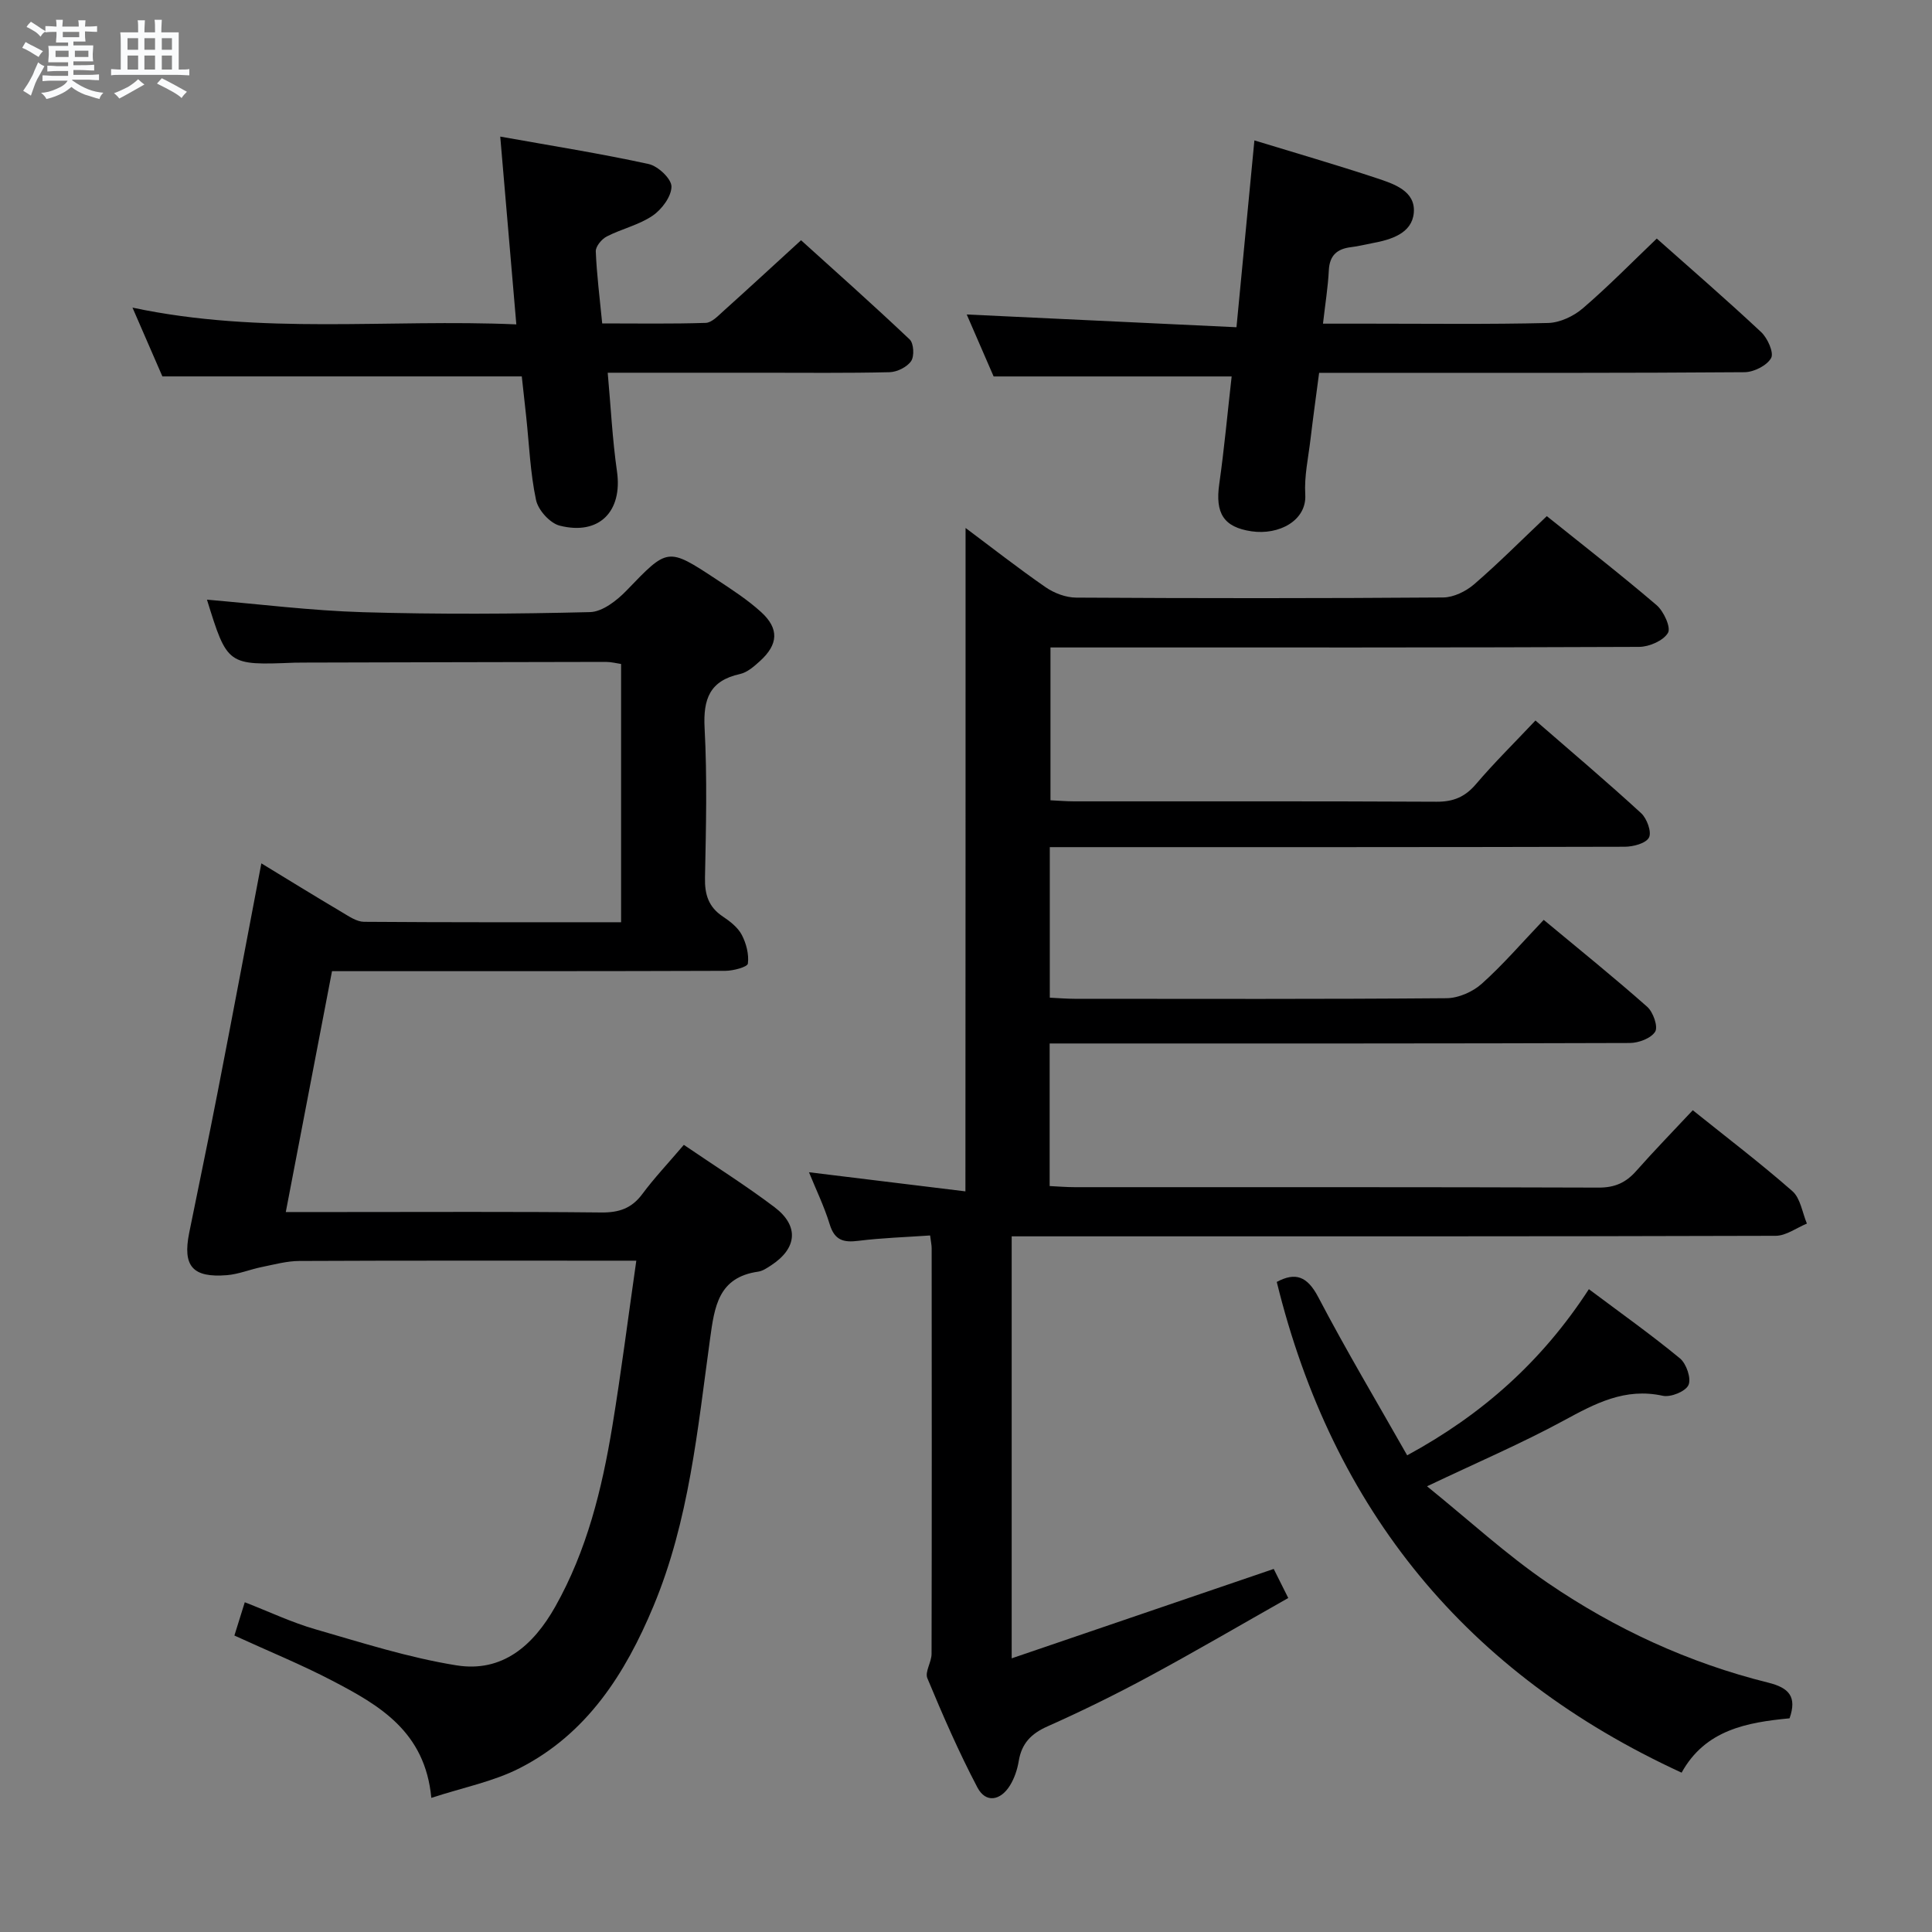<svg enable-background="new 0 0 400 400" viewBox="0 0 400 400" xmlns="http://www.w3.org/2000/svg"><rect x="0" y="0" width="400" height="400" fill="#808080" stroke="none"/><path d="m6.8 9.5c.6.3 1.3.7 2.1 1.1-.4.4-.7.8-.9 1.2-.7-.4-1.3-.8-1.8-1.1s-1.1-.6-1.6-.8c.2-.4.5-.8.7-1.2.4.2.8.5 1.5.8zm.9 6.9c-.3.6-.5 1.1-.7 1.7s-.4 1.1-.6 1.7c-.6-.4-1.1-.7-1.6-1 .7-1 1.2-1.8 1.5-2.4.3-.5.6-1.1.8-1.7.3-.6.5-1.2.8-1.8.3.3.8.6 1.3.8-.7 1.3-1.2 2.2-1.5 2.7zm.1-11c.4.3 1 .7 1.7 1.1-.5.2-.8.6-1.1 1.1-.5-.6-1-1-1.4-1.2s-.9-.6-1.5-.8c.2-.4.5-.7.9-1.1.5.3.9.6 1.4.9zm10.5 13.1c1 .4 2 .6 3.1.7-.4.4-.7.8-.8 1.3-.9-.2-1.9-.6-3-.9-1-.4-2-.9-2.8-1.6-.5.4-1.1.9-1.9 1.3s-1.9.9-3.3 1.2c-.1-.3-.5-.8-1.1-1.3 1 0 2.1-.3 3.2-.8 1.2-.5 1.9-1 2.3-1.7h-3.2c-.4 0-1 0-2 .1v-1.2c1 0 1.7.1 2 .1h3.3v-1h-2.3c-.2 0-.9 0-2 .1v-1.2c1.2 0 1.9.1 2 .1h2.3v-.8h-4.1c0-.7.1-1.2.1-1.6 0-.5 0-1.1-.1-1.8h4.1v-.7h-2.5c0-.6.1-1.1.1-1.6v-.6h-.5c-.4 0-1 0-1.8.1v-1.3c1.2 0 1.9.1 2.1.1h.2c0-.3 0-.8-.1-1.4h1.4c0 .6-.1 1-.1 1.4h3.4c0-.4 0-.8-.1-1.3h1.5c0 .4-.1.9-.1 1.3.7 0 1.5 0 2.5-.1v1.2c-1 0-1.8-.1-2.5-.1v.6c0 .3 0 .8.1 1.5h-2.5v.8h4.1c0 .7-.1 1.3-.1 1.8s0 1 .1 1.5h-4.1v.8h1.4c.8 0 1.8 0 2.9-.1v1.2c-1 0-1.9-.1-2.8-.1h-1.5v1h3.2c.3 0 1 0 2.1-.1v1.2c-1.1 0-1.8-.1-2.1-.1h-3.4l-.1.1c1.4 1 2.4 1.5 3.4 1.9zm-4.1-6.7v-1.3h-2.7v1.3zm2.2-4.1v-1.1h-3.4v1.1zm1.9 4.1v-1.3h-2.8v1.3z" fill="#fafbfc"/><path d="m37 6.7v2.3 5.4c1 0 1.8 0 2.2-.1v1.3c-.6 0-1.5-.1-2.5-.1h-11.9c-.7 0-1.3 0-1.8.1v-1.3c.5 0 1.1.1 2 .1v-5.2c0-1 0-1.8-.1-2.5h3.7c0-1.3 0-2.1-.1-2.5h1.5c0 .4-.1 1.3-.1 2.5h2.2c0-1.2 0-2.1-.1-2.6h1.5c0 .4-.1 1.3-.1 2.6zm-12.3 13.7c-.3-.4-.7-.8-1.1-1.1 1.1-.4 2.1-.9 2.9-1.3.8-.5 1.5-1 2.1-1.6.4.4.9.8 1.3 1.1-2.5 1.4-4.2 2.4-5.2 2.9zm3.9-10.1v-2.4h-2.2v2.4zm0 4.1v-2.9h-2.2v2.9zm3.5-4.1v-2.4h-2.2v2.4zm0 4.1v-2.9h-2.2v2.9zm.4 2.9 1-1.1c.6.3 1.4.7 2.5 1.3s2 1.1 2.7 1.5c-.4.4-.8.8-1.1 1.3-.8-.8-2.5-1.7-5.1-3zm3.1-7v-2.4h-2.1v2.4zm0 4.1v-2.9h-2.1v2.9z" fill="#fafbfc"/><g fill="#000001"><path d="m199.91 109.31c5.41 4.04 10.88 8.33 16.59 12.28 1.77 1.22 4.18 2.13 6.31 2.14 25.33.15 50.66.16 75.99-.03 2.16-.02 4.71-1.27 6.4-2.73 5.03-4.34 9.73-9.07 15.05-14.11 7.3 5.86 15.16 11.96 22.71 18.41 1.49 1.27 3.03 4.63 2.38 5.75-.95 1.62-3.88 2.9-5.97 2.91-38.5.17-76.99.12-115.49.12-1.99 0-3.98 0-6.39 0v31.64c1.7.08 3.32.22 4.94.22 25 .01 50-.05 74.99.08 3.49.02 5.9-.99 8.16-3.64 3.76-4.42 7.91-8.5 12.32-13.18 7.48 6.5 14.81 12.7 21.88 19.19 1.2 1.1 2.22 3.92 1.62 5.05-.64 1.21-3.28 1.9-5.05 1.9-37.66.1-75.33.08-112.99.08-1.95 0-3.91 0-6.01 0v31.17c1.9.09 3.52.23 5.15.23 25.66.01 51.33.09 76.99-.12 2.47-.02 5.43-1.32 7.3-3 4.44-3.98 8.36-8.55 12.82-13.22 7.52 6.25 14.62 11.97 21.43 18 1.23 1.09 2.28 4.1 1.65 5.14-.85 1.38-3.43 2.35-5.27 2.35-37.66.13-75.33.1-112.99.1-2.28 0-4.57 0-7.11 0v29.52c1.69.08 3.44.23 5.19.23 36.16.01 72.33-.04 108.49.09 3.34.01 5.63-1.03 7.76-3.44 3.74-4.23 7.69-8.28 11.71-12.58 7 5.62 14.02 10.96 20.63 16.76 1.67 1.47 2.04 4.43 3 6.71-2.15.88-4.3 2.52-6.46 2.53-49.16.15-98.32.11-147.49.11-3.46 0-6.93 0-10.69 0v87.37c18.23-6.22 36.04-12.3 54.25-18.51.8 1.59 1.73 3.47 3.01 6.02-9.8 5.54-19.24 11.07-28.86 16.26-6.86 3.7-13.87 7.15-20.99 10.32-3.38 1.5-5.35 3.53-5.95 7.17-.29 1.76-.9 3.59-1.84 5.1-1.94 3.1-4.98 3.67-6.71.39-3.86-7.33-7.18-14.97-10.37-22.63-.55-1.32.87-3.34.87-5.04.06-28 .04-56 .02-83.99 0-.64-.15-1.27-.32-2.64-5.04.35-9.98.5-14.86 1.11-3.07.39-4.91-.11-5.92-3.39-1.14-3.73-2.87-7.28-4.3-10.81 11.1 1.36 21.82 2.66 32.39 3.96.03-46.55.03-91.77.03-137.35z"/><path d="m141.58 237.03c6.47 4.41 12.8 8.39 18.76 12.89 5.15 3.89 4.7 8.53-.68 12.05-.83.54-1.74 1.17-2.68 1.31-8.26 1.17-9.05 7.23-9.97 13.92-2.58 18.71-4.33 37.64-11.72 55.34-5.83 13.98-13.76 26.42-27.68 33.53-5.46 2.79-11.73 4.01-18.31 6.16-1.29-13.77-10.81-19.2-20.49-24.25-6.45-3.37-13.22-6.12-20.28-9.36.64-2.07 1.31-4.19 2.15-6.89 5.1 1.98 9.72 4.18 14.57 5.58 9.67 2.79 19.34 5.89 29.24 7.48 9.5 1.53 15.92-4.08 20.47-12.15 6.55-11.63 9.67-24.33 11.81-37.31 1.83-11.1 3.24-22.28 4.97-34.32-2.61 0-4.19 0-5.78 0-21.33 0-42.65-.04-63.98.06-2.59.01-5.19.73-7.76 1.25-2.43.49-4.8 1.49-7.24 1.69-7.11.57-9.2-1.86-7.81-8.76 1.96-9.75 4.02-19.48 5.91-29.23 3.04-15.62 5.98-31.26 9.03-47.27 5.24 3.19 10.98 6.73 16.78 10.17 1.4.83 2.97 1.92 4.48 1.93 17.63.13 35.26.09 53.22.09 0-17.96 0-35.54 0-53.47-.95-.14-2.04-.43-3.14-.43-20.83.03-41.65.09-62.48.14-.67 0-1.33 0-2 .02-13.9.55-13.9.55-18.12-13.04 10.71.9 21.5 2.27 32.33 2.59 15.65.46 31.32.37 46.97-.02 2.58-.06 5.57-2.4 7.56-4.46 8.55-8.87 8.46-9.01 18.61-2.32 3.18 2.1 6.43 4.2 9.24 6.75 3.79 3.44 3.59 6.72-.22 10.17-1.21 1.1-2.63 2.35-4.14 2.68-6.26 1.38-7.64 5.16-7.32 11.2.55 10.3.29 20.65.08 30.98-.07 3.48.73 6.06 3.7 8.03 1.5 1 3.1 2.25 3.91 3.78.93 1.77 1.52 4.04 1.27 5.96-.09.71-3.01 1.49-4.64 1.5-25.16.09-50.32.07-75.47.07-1.82 0-3.65 0-5.99 0-3.17 16.53-6.32 32.91-9.57 49.87h11.32c17.99 0 35.99-.1 53.98.09 3.67.04 6.29-.83 8.51-3.81 2.48-3.34 5.35-6.37 8.6-10.19z"/><path d="m259.71 29.07c8.44 2.58 16.89 5.03 25.23 7.79 3.59 1.19 8.18 2.65 7.77 7.21-.38 4.25-4.69 5.56-8.61 6.28-1.46.27-2.91.65-4.38.82-2.87.35-4.44 1.68-4.6 4.78-.17 3.47-.74 6.92-1.21 11.06h9.61c12.33 0 24.67.16 36.99-.14 2.45-.06 5.29-1.4 7.19-3.03 5.28-4.53 10.16-9.52 15.32-14.45 7.02 6.24 14.44 12.66 21.61 19.37 1.33 1.25 2.68 4.27 2.06 5.37-.87 1.56-3.57 2.91-5.49 2.93-24.66.19-49.32.13-73.98.13-4.49 0-8.97 0-14.11 0-.62 4.72-1.25 9.25-1.79 13.79-.45 3.8-1.31 7.64-1.08 11.4.33 5.41-5.46 8.46-11.14 7.62-5.79-.86-7.52-3.76-6.67-9.77 1.05-7.38 1.72-14.81 2.57-22.29-16.39 0-32.42 0-49.28 0-1.68-3.88-3.76-8.66-5.57-12.83 18.42.87 36.76 1.74 55.85 2.64 1.27-13.33 2.47-25.75 3.71-38.68z"/><path d="m103.57 28.28c10.92 1.95 20.88 3.53 30.72 5.68 1.94.42 4.73 3.05 4.73 4.66 0 2.06-2.01 4.75-3.91 6.04-2.82 1.92-6.39 2.71-9.49 4.3-1.05.54-2.31 2.06-2.27 3.08.19 4.79.81 9.55 1.33 14.92 7.25 0 14.34.12 21.43-.11 1.22-.04 2.51-1.4 3.58-2.37 5.2-4.67 10.34-9.42 16.16-14.74 6.92 6.26 14.83 13.28 22.49 20.54.85.8.99 3.48.3 4.48-.85 1.24-2.91 2.26-4.47 2.3-8.82.21-17.66.11-26.48.11-10.31 0-20.61 0-31.87 0 .64 7.08.97 13.8 1.92 20.43 1.18 8.25-3.66 13.31-11.86 11.23-2.02-.51-4.46-3.22-4.9-5.31-1.2-5.65-1.42-11.51-2.04-17.29-.3-2.8-.62-5.59-.91-8.3-24.82 0-49.34 0-74.41 0-1.72-3.96-3.75-8.64-6.19-14.24 26.71 5.68 52.93 2.31 79.47 3.47-1.12-12.93-2.17-25.25-3.33-38.88z"/><path d="m291.34 301.31c15.51-8.42 27.89-19.42 37.62-34.4 6.55 4.91 12.88 9.4 18.86 14.33 1.33 1.1 2.38 4.17 1.76 5.52-.6 1.33-3.69 2.58-5.32 2.22-7.82-1.71-13.98 1.59-20.5 5.13-8.72 4.73-17.88 8.65-28.31 13.61 8.66 7 16.41 14.15 25.03 20.03 13.92 9.5 29.17 16.54 45.6 20.62 4.28 1.06 6.01 2.88 4.43 7.39-8.79.84-17.44 2.36-22.35 11.25-44.51-20.46-72.24-54.38-83.82-101.6 3.85-2.06 6.31-1.22 8.61 3.18 5.76 11 12.13 21.68 18.39 32.72z"/></g></svg>